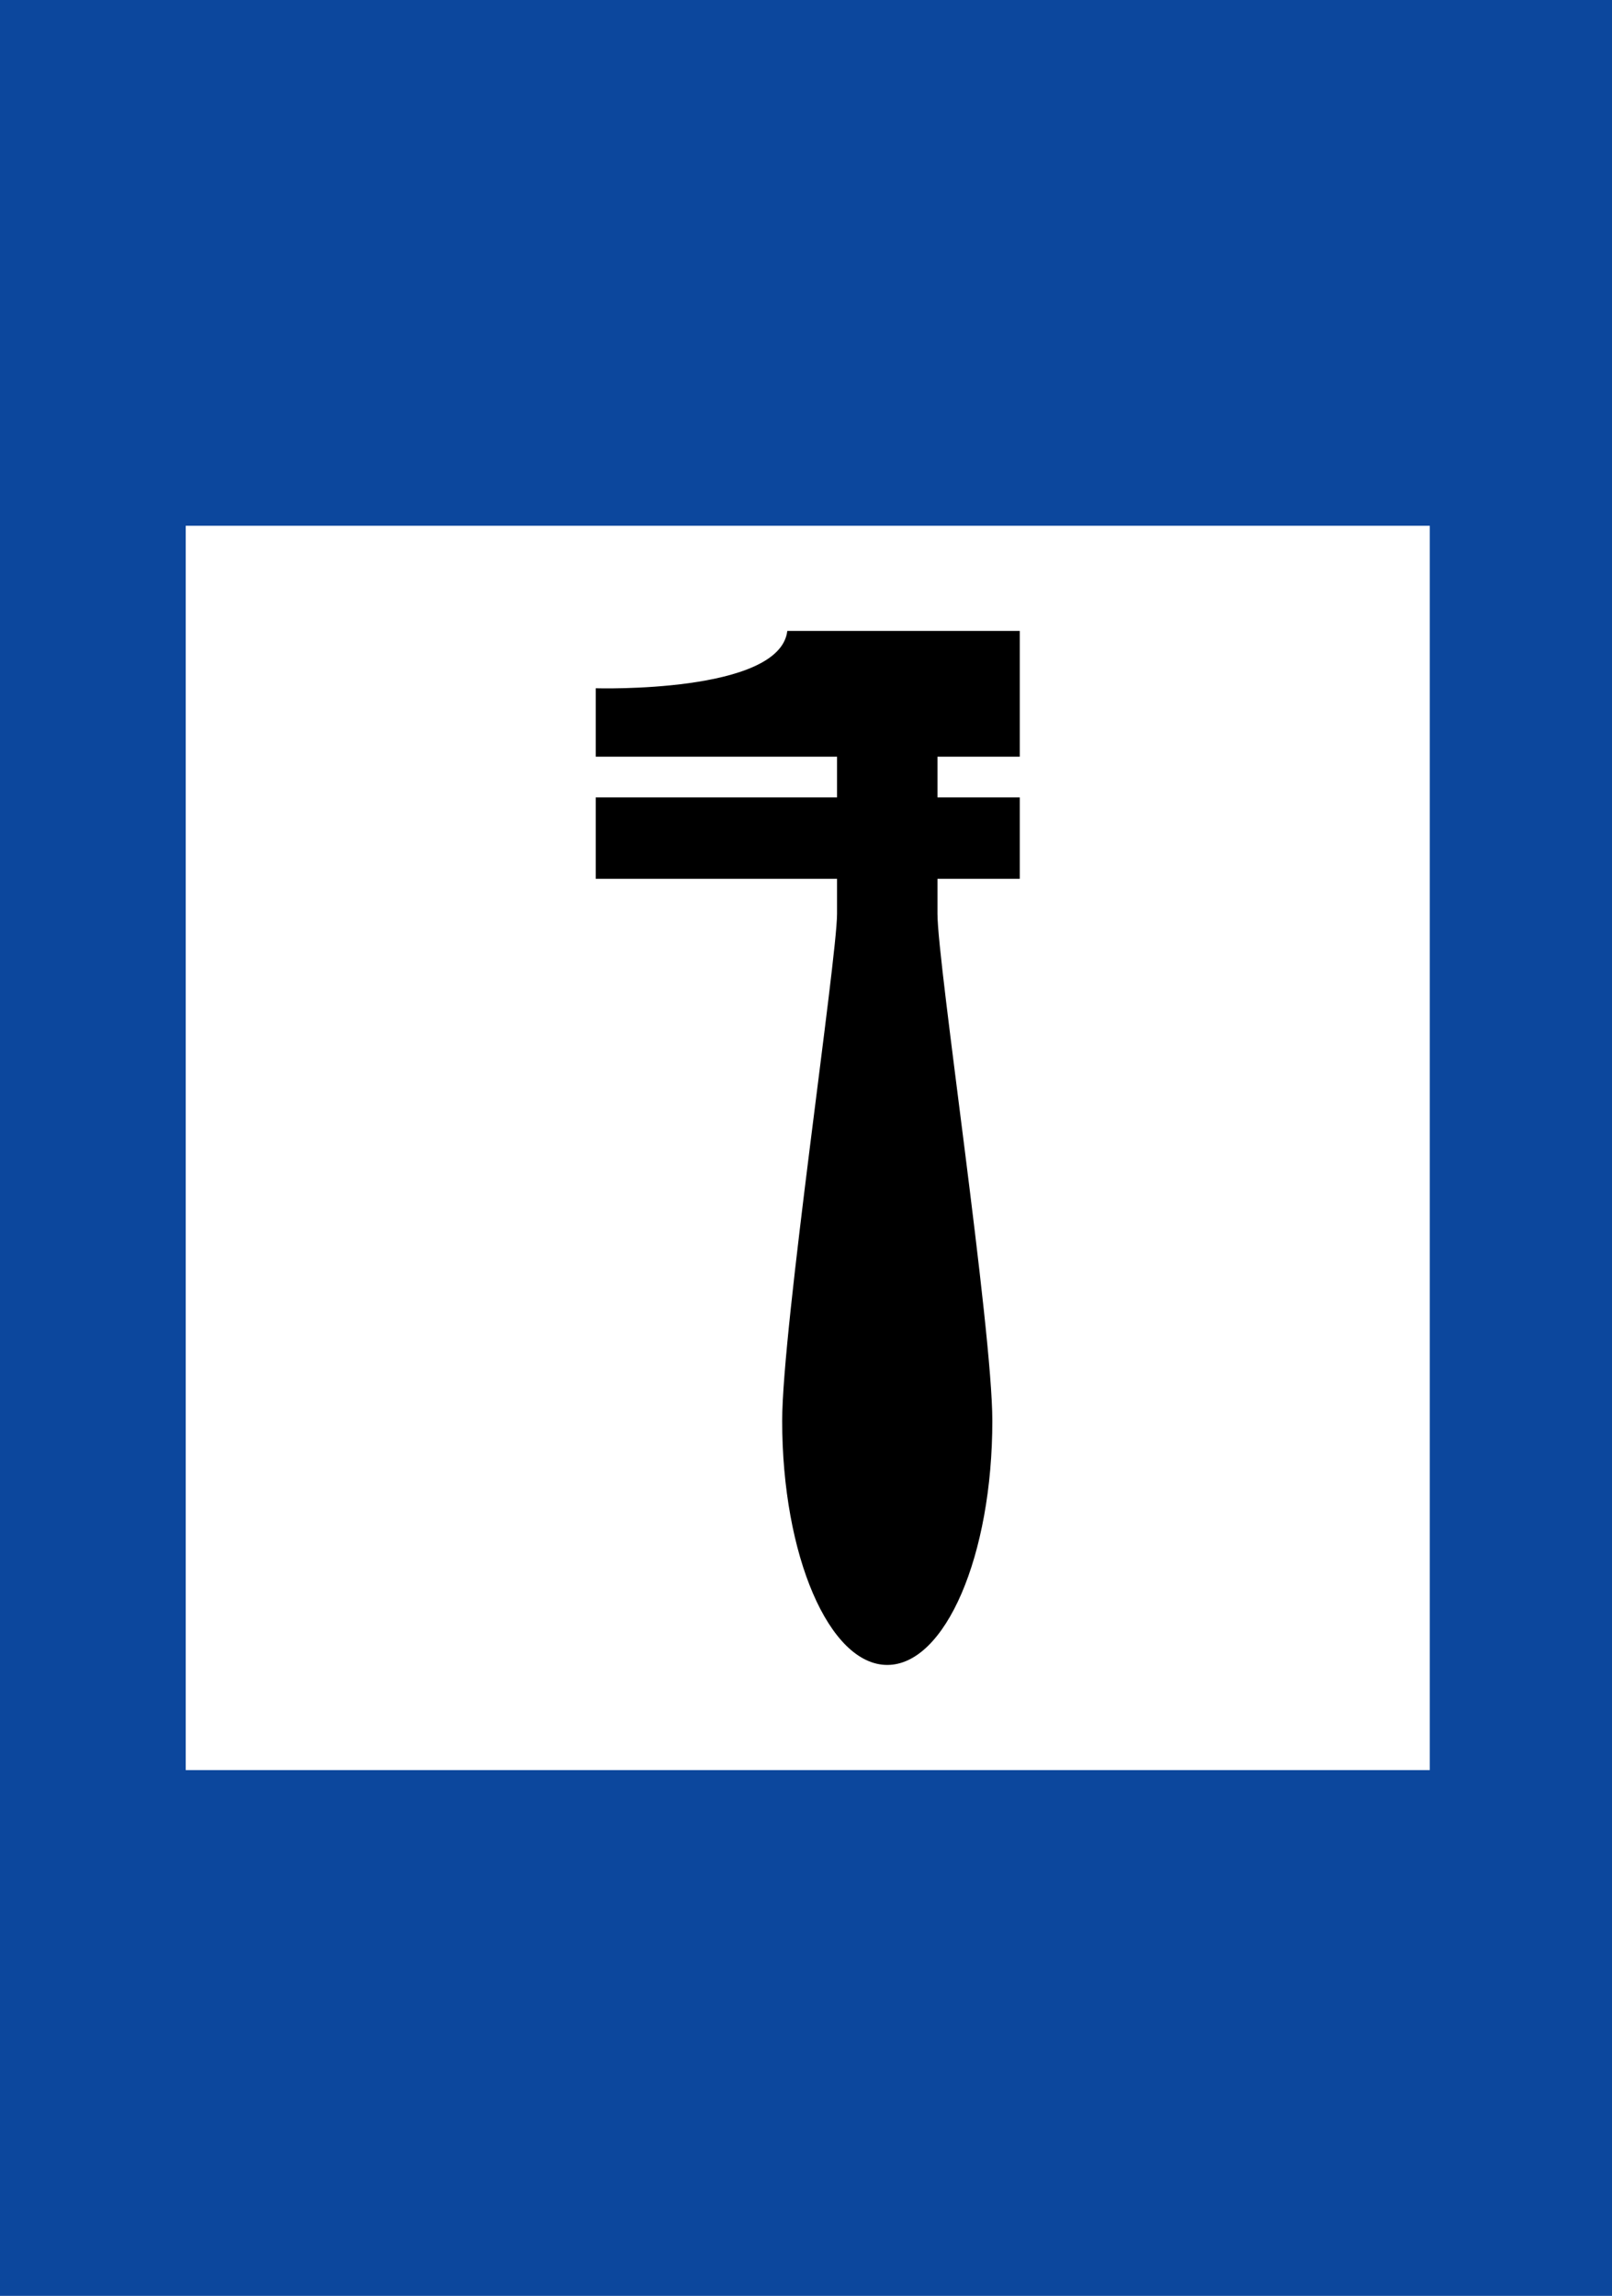 <svg width="460" height="655" viewBox="0 0 460 655" fill="none" xmlns="http://www.w3.org/2000/svg">
<rect width="460" height="655" fill="#0C479D"/>
<path d="M53 505V150H408V505H53Z" fill="white"/>
<path d="M291 215.885V180H224.665C222.539 197.941 170 196.361 170 196.361V215.885H238.858V227.495H170V250.714H238.858V260.741C238.858 273.408 223.203 378.925 223.203 405.342C223.203 443.815 236.627 475 253.188 475C269.748 475 283.172 443.815 283.172 405.342C283.172 378.925 267.517 274.937 267.517 260.741V250.714H291V227.495H267.517V215.885H291" fill="black"/>
</svg>
